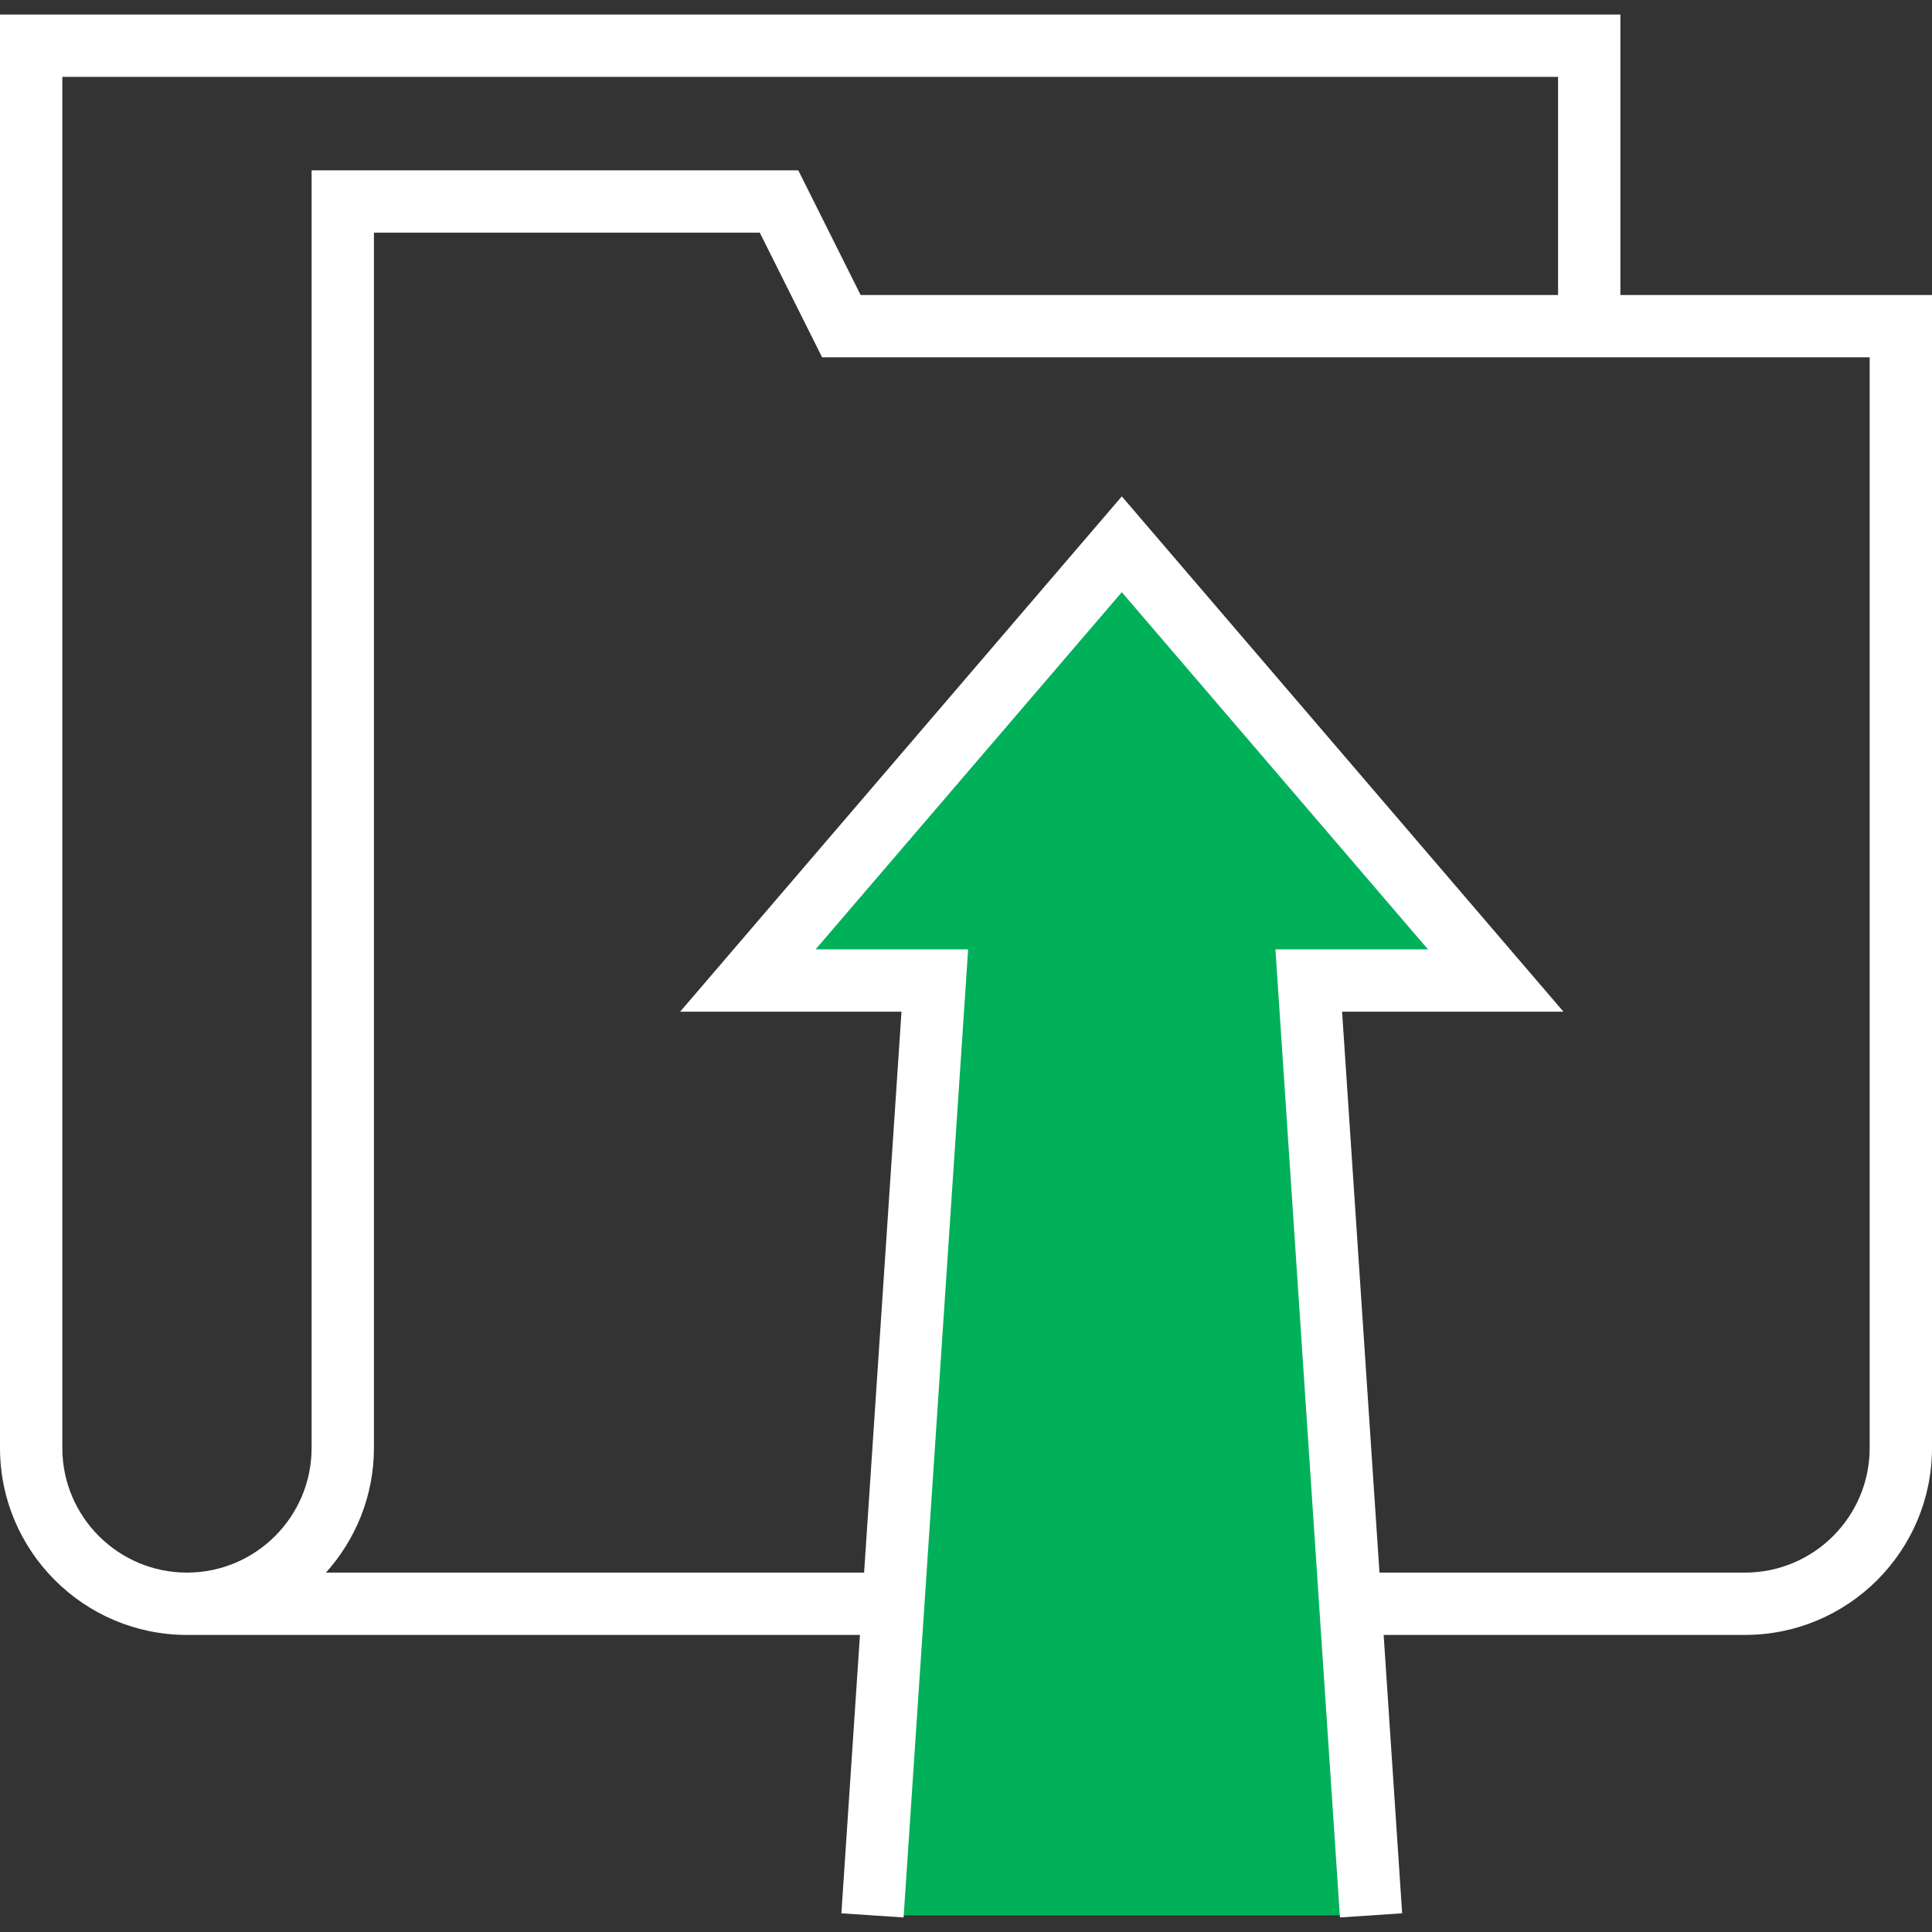 <?xml version="1.0" encoding="iso-8859-1"?>
<!-- Generator: Adobe Illustrator 19.0.0, SVG Export Plug-In . SVG Version: 6.00 Build 0)  -->
<svg version="1.1" id="Layer_1" xmlns="http://www.w3.org/2000/svg" xmlns:xlink="http://www.w3.org/1999/xlink" x="0px" y="0px"
	 viewBox="0 0 290.625 290.625" style="enable-background:new 0 0 290.625 290.625;" xml:space="preserve">
<rect x="0" y="0" width="290.625" height="290.625" fill="#333333" stroke="none"/>
<g>
	<g>
		<polygon style="fill:#00b15a;" points="206.25,288.124 196.875,147.499 225,147.499 168.75,81.874 112.5,147.499 140.625,147.499 
			131.25,288.124 		"/>
		<path style="fill:#fff;" d="M243.75,44.374V2.187H0v215.625c0,15.511,12.614,28.125,28.125,28.125h101.236l-2.794,41.878
			l9.356,0.623l9.712-145.627h-22.95l46.064-53.733l46.059,53.733h-22.95l9.708,145.622l9.356-0.623l-2.784-41.873H262.5
			c15.511,0,28.125-12.614,28.125-28.125V44.374H243.75z M9.375,217.812V11.562h225v32.813H129.459l-9.375-18.75H46.875v192.188
			c0,10.341-8.409,18.75-18.75,18.75S9.375,228.152,9.375,217.812z M281.25,217.812c0,10.341-8.409,18.75-18.75,18.75h-54.989
			l-5.625-84.375h33.3L168.75,74.669l-66.441,77.517h33.3l-5.625,84.375H49.031c4.472-4.983,7.219-11.541,7.219-18.75V34.999h58.041
			l9.375,18.75H281.25V217.812z"/>
	</g>
</g>
<g>
</g>
<g>
</g>
<g>
</g>
<g>
</g>
<g>
</g>
<g>
</g>
<g>
</g>
<g>
</g>
<g>
</g>
<g>
</g>
<g>
</g>
<g>
</g>
<g>
</g>
<g>
</g>
<g>
</g>
</svg>
